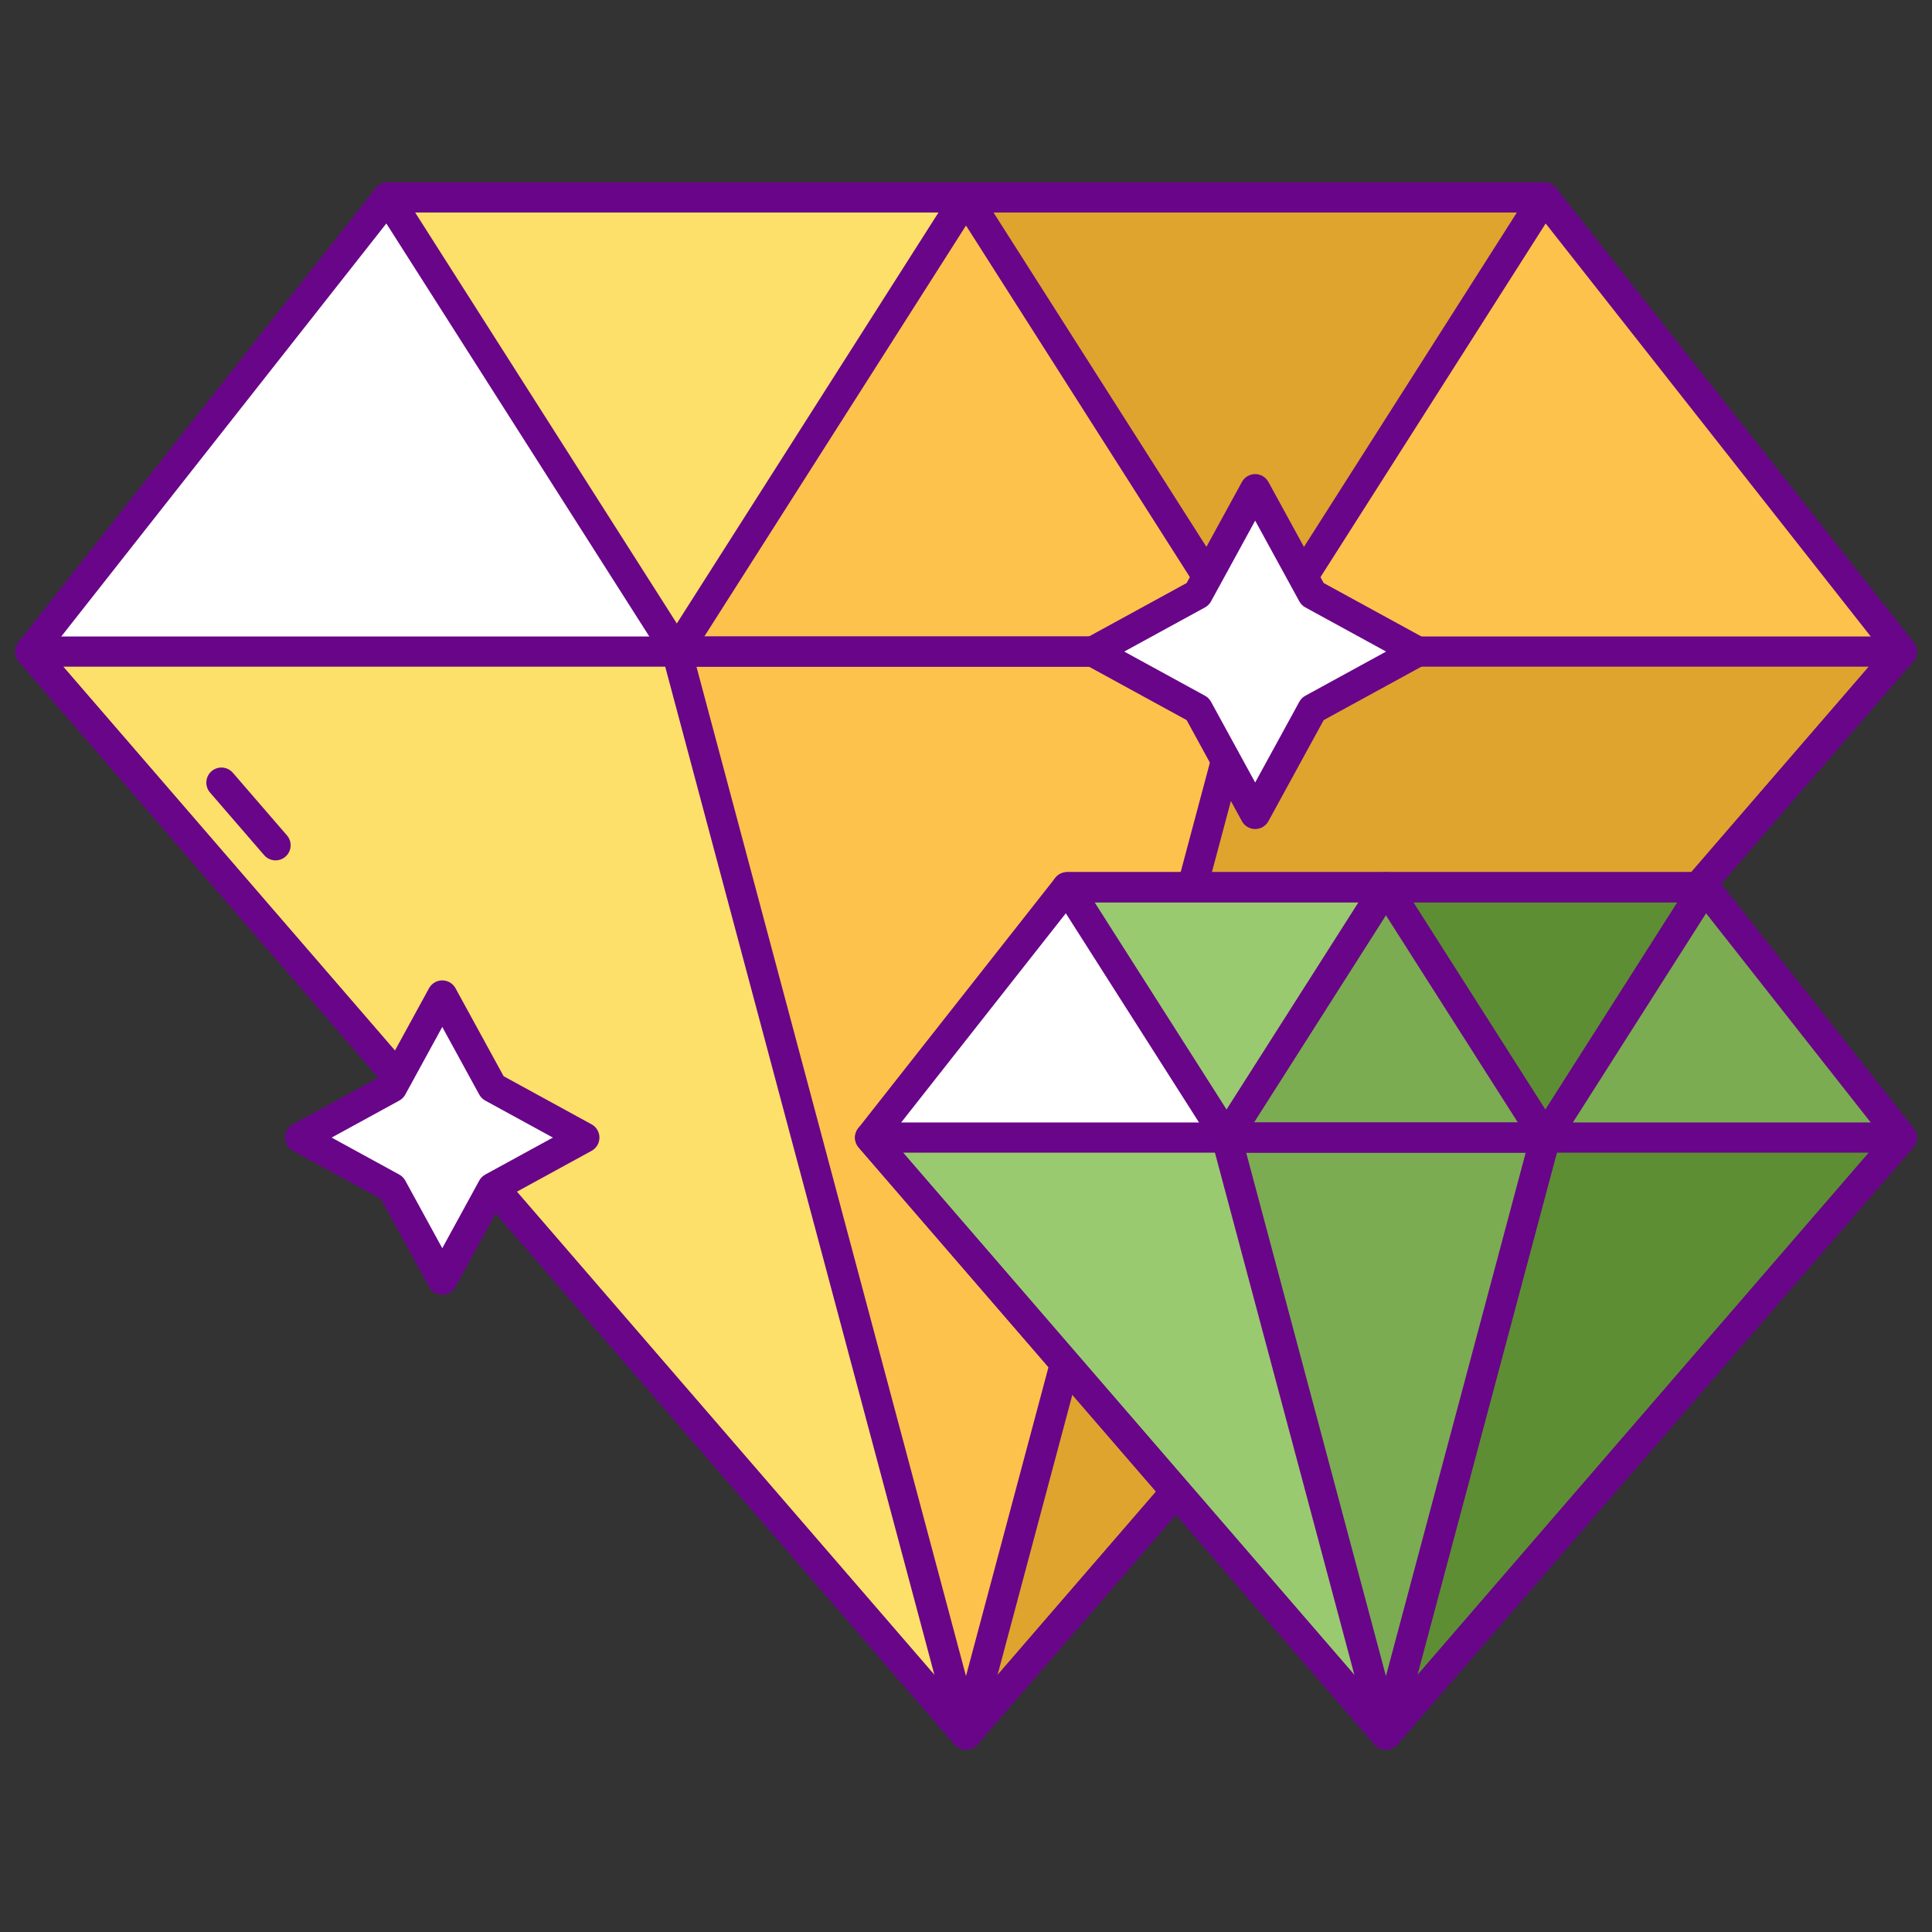 <svg width="256" height="256" viewBox="0 0 256 256" fill="none" xmlns="http://www.w3.org/2000/svg">
<rect x="0" y="0" width="256" height="256" fill="#333333" stroke="none"/>
<path d="M128 229.843L252 86.337L204.636 26.157H51.364L4 86.337L128 229.843Z" fill="#FCC24C"/>
<path d="M127.998 229.843L108.839 158.089L89.68 86.336H127.998H166.316L147.157 158.089L127.998 229.843Z" fill="#FCC24C"/>
<path d="M89.682 86.337L128 229.843L4 86.337H89.682Z" fill="#FCE06A"/>
<path d="M89.682 86.337L70.523 56.247L51.364 26.157H89.682H128L108.841 56.247L89.682 86.337Z" fill="#FCE06A"/>
<path d="M166.318 86.337L147.159 56.247L128 26.157H166.318H204.636L185.477 56.247L166.318 86.337Z" fill="#DEA42E"/>
<path d="M4 86.337L51.364 26.157L89.68 86.336L4 86.337Z" fill="white"/>
<path d="M166.318 86.337L128 229.843L252 86.337H166.318Z" fill="#DEA42E"/>
<path d="M128 231.843C127.419 231.843 126.866 231.59 126.486 231.151L2.486 87.645C1.86 86.92 1.836 85.853 2.429 85.1L49.793 24.92C50.172 24.438 50.751 24.157 51.364 24.157H204.635C205.248 24.157 205.827 24.438 206.206 24.92L253.57 85.1C254.163 85.852 254.138 86.92 253.512 87.644L129.512 231.15C129.134 231.59 128.581 231.843 128 231.843ZM6.592 86.277L128 226.784L249.408 86.277L203.665 28.156H52.335L6.592 86.277Z" fill="#690589"/>
<path d="M89.682 88.337C88.998 88.337 88.362 87.988 87.994 87.411L49.677 27.231C49.285 26.615 49.26 25.835 49.612 25.194C49.963 24.554 50.634 24.156 51.365 24.156H128C128.73 24.156 129.402 24.554 129.753 25.194C130.105 25.834 130.079 26.615 129.688 27.231L91.37 87.411C91.002 87.988 90.365 88.337 89.682 88.337ZM55.009 28.157L89.682 82.614L124.356 28.157H55.009Z" fill="#690589"/>
<path d="M166.318 88.337C165.634 88.337 164.998 87.988 164.63 87.411L126.312 27.231C125.92 26.615 125.895 25.835 126.247 25.194C126.598 24.554 127.269 24.156 128 24.156H204.637C205.367 24.156 206.039 24.554 206.39 25.194C206.742 25.834 206.716 26.615 206.325 27.231L168.007 87.411C167.639 87.988 167.002 88.337 166.318 88.337ZM131.645 28.157L166.319 82.614L200.993 28.157H131.645Z" fill="#690589"/>
<path d="M127.998 231.843C127.092 231.843 126.3 231.234 126.065 230.359L87.747 86.852C87.587 86.251 87.715 85.611 88.094 85.118C88.472 84.625 89.059 84.336 89.68 84.336H166.317C166.938 84.336 167.525 84.625 167.903 85.118C168.282 85.611 168.41 86.252 168.25 86.852L129.932 230.359C129.696 231.234 128.904 231.843 127.998 231.843ZM92.284 88.336L127.998 222.09L163.712 88.336H92.284Z" fill="#690589"/>
<path d="M128 231.843C127.419 231.843 126.866 231.59 126.486 231.151L2.486 87.645C1.974 87.053 1.855 86.217 2.181 85.505C2.507 84.793 3.218 84.337 4 84.337H252C252.782 84.337 253.493 84.794 253.818 85.505C254.144 86.216 254.025 87.052 253.513 87.645L129.513 231.151C129.134 231.59 128.581 231.843 128 231.843ZM8.371 88.337L128 226.784L247.629 88.337H8.371Z" fill="#690589"/>
<path d="M183.645 229.844L252 150.736L225.891 117.562H141.4L115.29 150.736L183.645 229.844Z" fill="#7BAC51"/>
<path d="M183.644 229.843L173.083 190.289L162.521 150.735H183.644H204.767L194.206 190.289L183.644 229.843Z" fill="#7BAC51"/>
<path d="M162.523 150.735L183.645 229.843L115.29 150.735H162.523Z" fill="#99CA6F"/>
<path d="M162.523 150.736L151.961 134.149L141.4 117.562H162.523H183.645L173.084 134.149L162.523 150.736Z" fill="#99CA6F"/>
<path d="M204.768 150.736L194.207 134.149L183.645 117.562H204.768H225.891L215.329 134.149L204.768 150.736Z" fill="#5D8E33"/>
<path d="M115.29 150.736L141.4 117.562L162.521 150.736H115.29Z" fill="white"/>
<path d="M204.768 150.735L183.645 229.843L252 150.735H204.768Z" fill="#5D8E33"/>
<path d="M183.646 231.844C183.065 231.844 182.512 231.591 182.132 231.152L113.777 152.044C113.151 151.319 113.127 150.251 113.719 149.499L139.828 116.326C140.207 115.844 140.786 115.562 141.399 115.562H225.89C226.503 115.562 227.082 115.844 227.461 116.326L253.57 149.499C254.163 150.251 254.138 151.32 253.512 152.044L185.158 231.152C184.779 231.591 184.227 231.844 183.646 231.844ZM117.882 150.676L183.646 226.785L249.409 150.676L224.921 119.562H142.371L117.882 150.676Z" fill="#690589"/>
<path d="M162.522 152.736C161.838 152.736 161.202 152.387 160.834 151.81L139.711 118.636C139.319 118.02 139.294 117.24 139.646 116.599C139.997 115.959 140.668 115.561 141.399 115.561H183.645C184.375 115.561 185.047 115.959 185.398 116.599C185.75 117.239 185.724 118.02 185.333 118.636L164.21 151.811C163.843 152.387 163.206 152.736 162.522 152.736ZM145.044 119.563L162.523 147.013L180.002 119.563H145.044Z" fill="#690589"/>
<path d="M204.768 152.736C204.084 152.736 203.448 152.387 203.08 151.81L181.958 118.636C181.566 118.02 181.541 117.24 181.893 116.599C182.244 115.959 182.915 115.561 183.646 115.561H225.891C226.621 115.561 227.293 115.959 227.644 116.599C227.996 117.239 227.97 118.02 227.579 118.636L206.456 151.81C206.088 152.387 205.451 152.736 204.768 152.736ZM187.29 119.563L204.768 147.013L222.247 119.563H187.29Z" fill="#690589"/>
<path d="M183.645 231.843C182.739 231.843 181.947 231.234 181.712 230.359L160.589 151.251C160.429 150.65 160.557 150.01 160.936 149.517C161.314 149.024 161.901 148.735 162.522 148.735H204.767C205.388 148.735 205.975 149.024 206.353 149.517C206.732 150.01 206.86 150.651 206.7 151.251L185.578 230.359C185.343 231.234 184.551 231.843 183.645 231.843ZM165.126 152.735L183.645 222.09L202.163 152.735H165.126Z" fill="#690589"/>
<path d="M183.646 231.843C183.065 231.843 182.512 231.59 182.132 231.151L113.777 152.043C113.265 151.451 113.146 150.615 113.472 149.903C113.797 149.192 114.508 148.735 115.29 148.735H252C252.782 148.735 253.493 149.192 253.818 149.903C254.144 150.614 254.025 151.45 253.513 152.043L185.159 231.151C184.779 231.59 184.227 231.843 183.646 231.843ZM119.661 152.735L183.645 226.784L247.628 152.735H119.661Z" fill="#690589"/>
<path d="M36.513 114.003C35.951 114.003 35.394 113.769 34.998 113.311L27.826 105.011C27.104 104.175 27.196 102.912 28.032 102.19C28.867 101.466 30.132 101.56 30.853 102.396L38.025 110.696C38.747 111.532 38.655 112.795 37.819 113.517C37.441 113.843 36.976 114.003 36.513 114.003Z" fill="#690589"/>
<path d="M58.602 131.907L65.259 144.078L77.43 150.735L65.259 157.392L58.602 169.563L51.945 157.392L39.774 150.735L51.945 144.078L58.602 131.907Z" fill="white"/>
<path d="M58.603 171.563C57.872 171.563 57.199 171.164 56.848 170.523L50.472 158.865L38.815 152.49C38.173 152.139 37.775 151.466 37.775 150.735C37.775 150.004 38.173 149.331 38.815 148.98L50.472 142.605L56.848 130.947C57.199 130.306 57.871 129.907 58.603 129.907C59.334 129.907 60.007 130.306 60.358 130.948L66.733 142.605L78.39 148.98C79.032 149.331 79.43 150.004 79.43 150.735C79.43 151.466 79.032 152.139 78.39 152.49L66.733 158.865L60.358 170.522C60.007 171.164 59.334 171.563 58.603 171.563ZM43.942 150.735L52.905 155.637C53.24 155.821 53.516 156.096 53.7 156.432L58.602 165.395L63.503 156.432C63.687 156.096 63.963 155.82 64.298 155.637L73.261 150.735L64.298 145.834C63.963 145.65 63.687 145.375 63.503 145.039L58.602 136.076L53.7 145.039C53.516 145.374 53.24 145.65 52.905 145.834L43.942 150.735Z" fill="#690589"/>
<path d="M166.316 64.82L173.923 78.729L187.833 86.336L173.923 93.943L166.316 107.853L158.709 93.943L144.8 86.336L158.709 78.729L166.316 64.82Z" fill="white"/>
<path d="M166.316 109.853C165.585 109.853 164.912 109.454 164.561 108.812L157.235 95.417L143.839 88.091C143.197 87.74 142.799 87.067 142.799 86.336C142.799 85.605 143.197 84.932 143.839 84.581L157.235 77.255L164.561 63.86C164.912 63.218 165.584 62.819 166.316 62.819C167.048 62.819 167.72 63.218 168.071 63.86L175.397 77.255L188.793 84.581C189.435 84.932 189.833 85.605 189.833 86.336C189.833 87.067 189.435 87.74 188.793 88.091L175.397 95.417L168.071 108.812C167.721 109.454 167.048 109.853 166.316 109.853ZM148.968 86.336L159.669 92.189C160.004 92.373 160.28 92.648 160.464 92.984L166.317 103.685L172.17 92.984C172.354 92.648 172.63 92.372 172.965 92.189L183.666 86.336L172.965 80.484C172.63 80.3 172.354 80.025 172.17 79.689L166.317 68.988L160.464 79.689C160.28 80.025 160.004 80.301 159.669 80.484L148.968 86.336Z" fill="#690589"/>
</svg>

